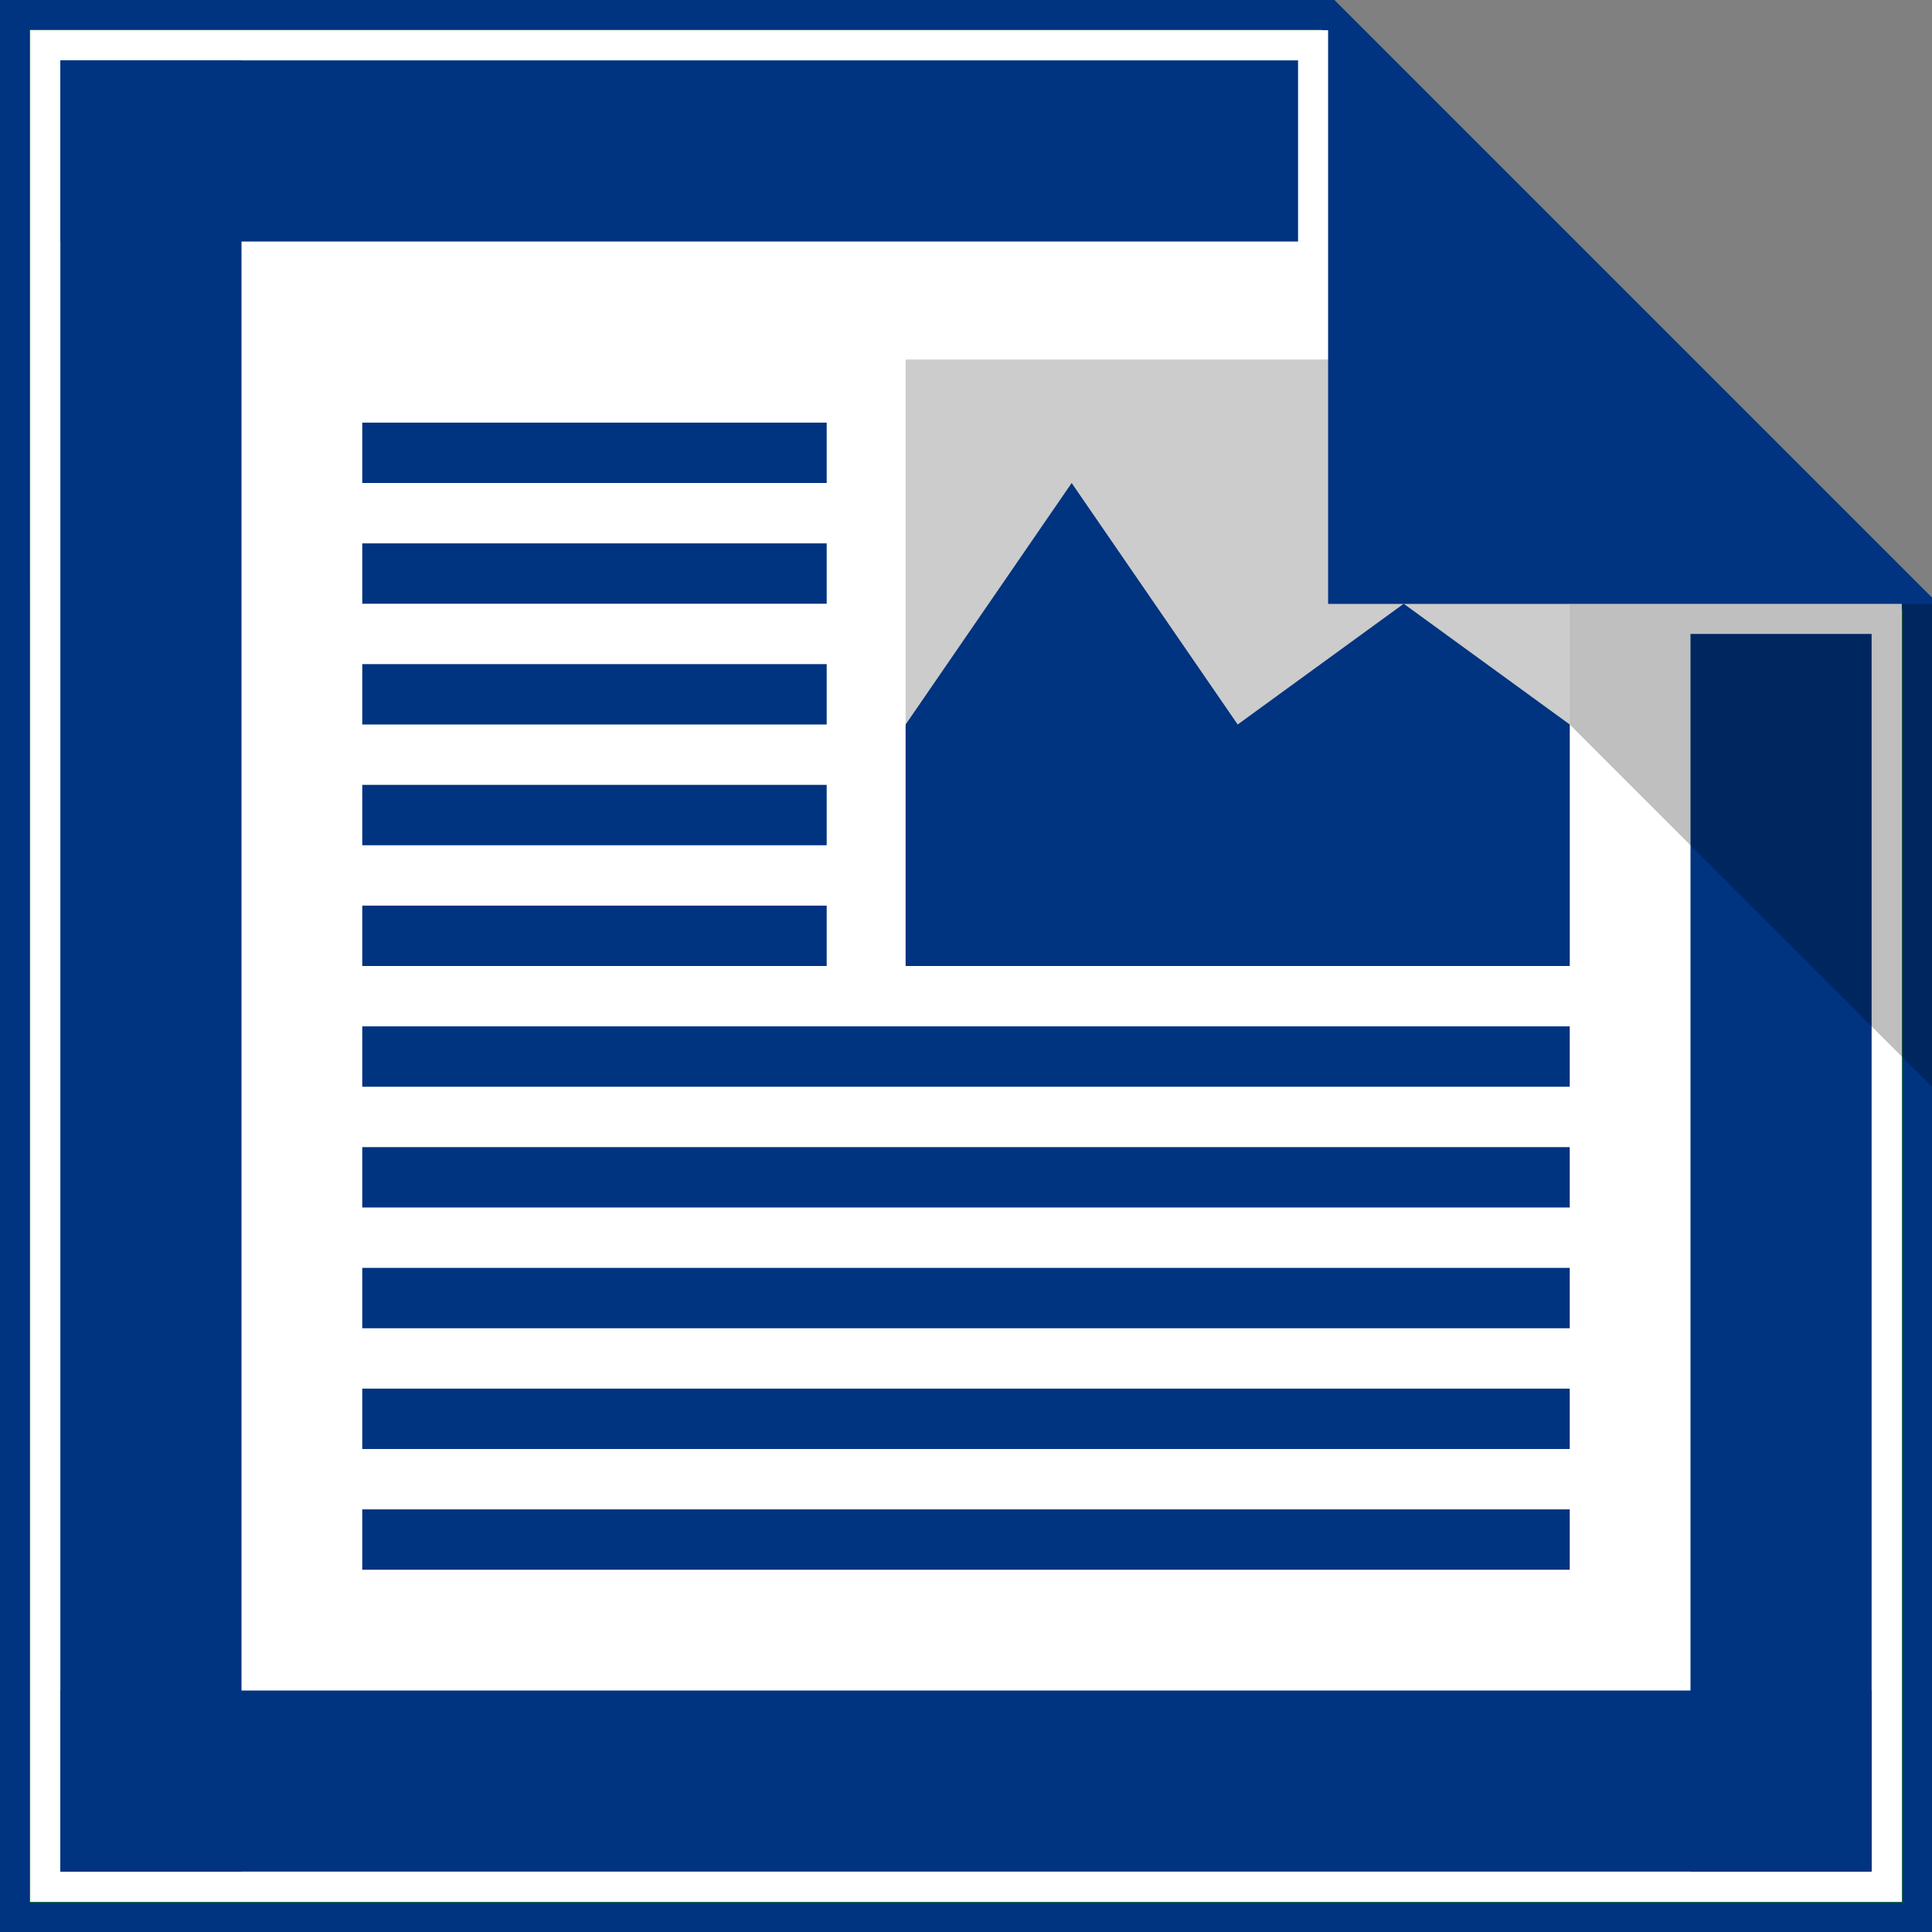 <?xml version="1.0" encoding="UTF-8" standalone="no"?>
<!-- Created with Inkscape (http://www.inkscape.org/) -->

<svg
   xmlns:dc="http://purl.org/dc/elements/1.1/"
   xmlns:cc="http://creativecommons.org/ns#"
   xmlns:rdf="http://www.w3.org/1999/02/22-rdf-syntax-ns#"
   xmlns:svg="http://www.w3.org/2000/svg"
   xmlns="http://www.w3.org/2000/svg"
   xmlns:xlink="http://www.w3.org/1999/xlink"
   xmlns:sodipodi="http://sodipodi.sourceforge.net/DTD/sodipodi-0.dtd"
   xmlns:inkscape="http://www.inkscape.org/namespaces/inkscape"
   width="64"
   height="64"
   id="svg2"
   version="1.1"
   inkscape:version="0.48.4 r9939"
   sodipodi:docname="libreoffice-write.svg">
  <rect width="100%" height="100%" fill="#808080" stroke="none"/>
  <defs
     id="defs4">
    <inkscape:perspective
       sodipodi:type="inkscape:persp3d"
       inkscape:vp_x="-7.7001276 : 37.974237 : 1"
       inkscape:vp_y="0 : 1000 : 0"
       inkscape:vp_z="30.411512 : 39.036324 : 1"
       inkscape:persp3d-origin="32 : 21.333333 : 1"
       id="perspective3852" />
    <linearGradient
       gradientTransform="matrix(0.058,0,0,0.053,-1.575,-1.417)"
       xlink:href="#linearGradient4038"
       id="linearGradient4950"
       y1="212"
       y2="100"
       gradientUnits="userSpaceOnUse"
       x2="0" />
    <linearGradient
       id="linearGradient4038">
      <stop
         offset="0"
         style="stop-color:#ff8900"
         id="stop12" />
      <stop
         offset="1"
         style="stop-color:#ffa53d"
         id="stop14" />
    </linearGradient>
  </defs>
  <sodipodi:namedview
     id="base"
     pagecolor="#ffffff"
     bordercolor="#666666"
     borderopacity="1.0"
     inkscape:pageopacity="0.0"
     inkscape:pageshadow="2"
     inkscape:zoom="7.8392678"
     inkscape:cx="16.676747"
     inkscape:cy="30.178285"
     inkscape:document-units="px"
     inkscape:current-layer="layer1"
     showgrid="false"
     inkscape:window-width="1366"
     inkscape:window-height="744"
     inkscape:window-x="0"
     inkscape:window-y="24"
     inkscape:window-maximized="1">
    <inkscape:grid
       type="xygrid"
       id="grid3811"
       empspacing="1"
       visible="true"
       enabled="true"
       snapvisiblegridlinesonly="true" />
  </sodipodi:namedview>
  <g
     inkscape:label="Calque 1"
     inkscape:groupmode="layer"
     id="layer1"
     transform="translate(0,-988.362)">
    <path
       style="fill:#44aa00;fill-opacity:1;stroke:#003380;stroke-width:0.985;stroke-opacity:1"
       d="m 0.492,988.854 43.508,0 19.508,19.508 0,43.508 -63.015,0 z"
       id="rect3813"
       inkscape:connector-curvature="0"
       sodipodi:nodetypes="cccccc" />
    <path
       style="fill:#ffffff;fill-opacity:1;stroke:#ffffff;stroke-width:0.954;stroke-miterlimit:4;stroke-opacity:1"
       d="m 1.477,989.839 42.523,0 18.523,18.523 0,42.523 -61.046,0 z"
       id="rect3813-9"
       inkscape:connector-curvature="0"
       sodipodi:nodetypes="cccccc" />
    <g
       id="g3873"
       style="fill:#000000;fill-opacity:1">
      <path
         sodipodi:nodetypes="ccccc"
         inkscape:connector-curvature="0"
         id="rect3813-9-6-7"
         d="m 8,990.362 -6e-5,60 -6,0 0,-60 z"
         style="fill:#003380;fill-opacity:1;stroke:none" />
      <path
         sodipodi:nodetypes="ccccc"
         inkscape:connector-curvature="0"
         id="rect3813-9-6-7-7"
         d="m 2,1044.362 60,10e-5 0,6 -60,0 z"
         style="fill:#003380;fill-opacity:1;stroke:none" />
      <path
         sodipodi:nodetypes="ccccc"
         inkscape:connector-curvature="0"
         id="rect3813-9-6-7-7-8"
         d="m 2,990.362 41,10e-5 0,6 -41,0 z"
         style="fill:#003380;fill-opacity:1;stroke:none" />
      <path
         sodipodi:nodetypes="ccccc"
         inkscape:connector-curvature="0"
         id="rect3813-9-6-7-5"
         d="m 62,1009.362 -6e-5,41 -6,0 0,-41 z"
         style="fill:#003380;fill-opacity:1;stroke:none" />
    </g>
    <path
       style="fill:#000000;stroke:none;fill-opacity:0.251"
       d="m 64,1008.362 0,16 -16,-16 z"
       id="path3001"
       inkscape:connector-curvature="0"
       sodipodi:nodetypes="cccc" />
    <rect
       style="fill:#003380;fill-opacity:1;stroke:none"
       id="rect3788-0"
       width="15.385"
       height="2"
       x="12"
       y="1014.362" />
    <rect
       style="fill:#003380;fill-opacity:1;stroke:none"
       id="rect3788-01"
       width="15.385"
       height="2"
       x="12"
       y="1018.362" />
    <rect
       style="fill:#003380;fill-opacity:1;stroke:none"
       id="rect3788-1"
       width="40"
       height="2"
       x="12"
       y="1026.362" />
    <rect
       style="fill:#003380;fill-opacity:1;stroke:none"
       id="rect3788-09"
       width="40"
       height="2"
       x="12"
       y="1022.362" />
    <rect
       style="fill:#003380;fill-opacity:1;stroke:none"
       id="rect3788-3"
       width="15.385"
       height="2"
       x="12"
       y="1010.362" />
    <rect
       style="fill:#003380;fill-opacity:1;stroke:none"
       id="rect3788-34"
       width="15.385"
       height="2"
       x="12"
       y="1002.362" />
    <rect
       style="fill:#003380;fill-opacity:1;stroke:none"
       id="rect3788-08"
       width="15.385"
       height="2"
       x="12"
       y="1006.362" />
    <g
       id="g3009"
       transform="matrix(1,0,0,0.909,0,90.942)">
      <rect
         y="1000.362"
         x="30"
         height="22"
         width="22"
         id="rect3840"
         style="fill:#cccccc;fill-opacity:1;fill-rule:nonzero;stroke:none" />
    </g>
    <rect
       style="fill:#003380;fill-opacity:1;stroke:none"
       id="rect3788-0-1"
       width="40"
       height="2"
       x="12"
       y="1030.362" />
    <rect
       style="fill:#003380;fill-opacity:1;stroke:none"
       id="rect3788-01-2"
       width="40"
       height="2"
       x="12"
       y="1034.362" />
    <rect
       style="fill:#003380;fill-opacity:1;stroke:none"
       id="rect3788-1-1"
       width="40"
       height="2"
       x="12"
       y="1038.362" />
    <g
       id="g3991"
       style="fill:#003380;fill-opacity:1">
      <path
         inkscape:connector-curvature="0"
         id="path3106"
         d="m 44,988.362 0,20 20,0 z"
         style="fill:#003380;fill-opacity:1;stroke:none" />
      <path
         id="path3106-4"
         transform="translate(0,988.362)"
         d="M 44 0 L 44 20 L 64 20 L 44 0 z M 45 2.406 L 61.594 19 L 45 19 L 45 2.406 z "
         style="font-size:medium;font-style:normal;font-variant:normal;font-weight:normal;font-stretch:normal;text-indent:0;text-align:start;text-decoration:none;line-height:normal;letter-spacing:normal;word-spacing:normal;text-transform:none;direction:ltr;block-progression:tb;writing-mode:lr-tb;text-anchor:start;baseline-shift:baseline;color:#000000;fill:#003380;fill-opacity:1;fill-rule:nonzero;stroke:none;stroke-width:2;marker:none;visibility:visible;display:inline;overflow:visible;enable-background:accumulate;font-family:Sans;-inkscape-font-specification:Sans" />
    </g>
    <path
       style="fill:#003380;fill-opacity:1;fill-rule:nonzero;stroke:none"
       d="m 30,1012.362 5.5,-8 5.5,8 5.5,-4 5.5,4 0,8 -22,0 z"
       id="rect3840-1"
       inkscape:connector-curvature="0"
       sodipodi:nodetypes="cccccccc" />
  </g>
</svg>
